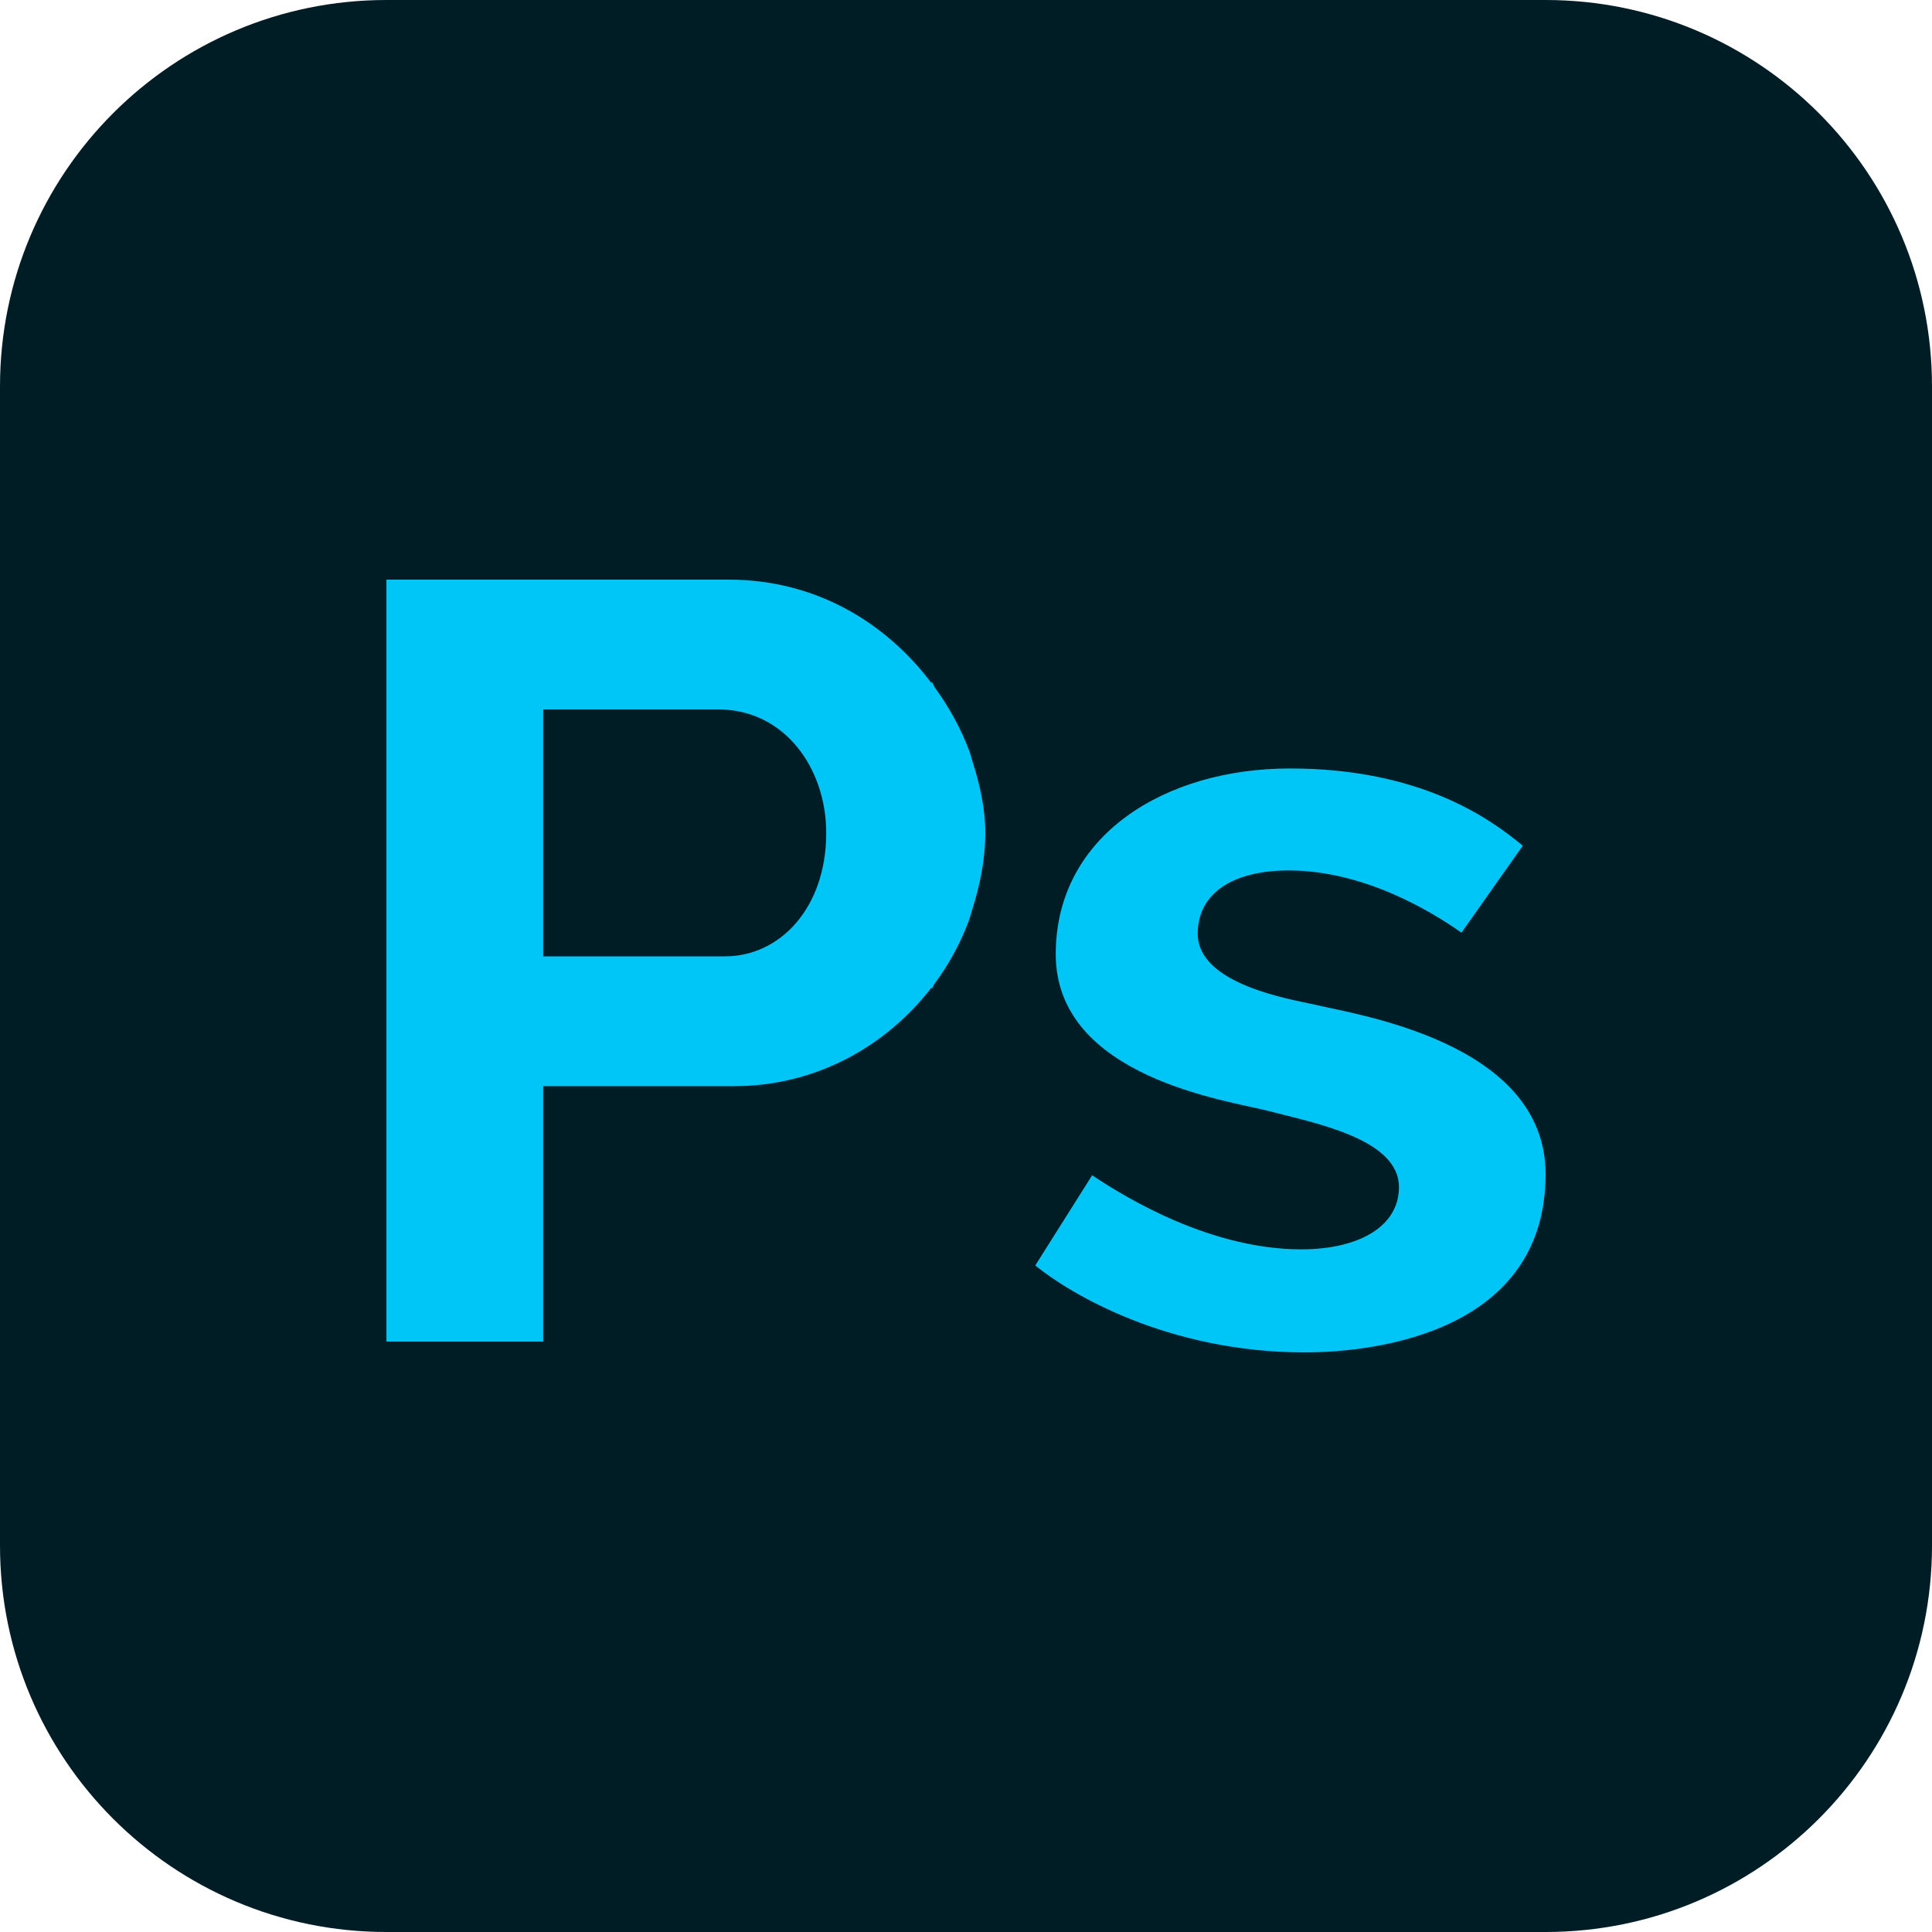<svg xmlns="http://www.w3.org/2000/svg" width="20" height="20">
    <path fill="#001D26" fill-rule="evenodd" d="M4 0h12c2.209 0 4 1.79 4 4v12c0 2.209-1.791 4-4 4H4c-2.209 0-4-1.791-4-4V4c0-2.21 1.791-4 4-4z"/>
    <path fill="#00C6F7" fill-rule="evenodd" d="M13.341 9.011c-.572 0-.942.231-.942.655 0 .53.985.682 1.212.734.424.103 2.389.387 2.389 1.755C16 13.773 14.274 14 13.506 14c-1.424 0-2.436-.612-2.789-.9l.589-.934c.376.252 1.242.767 2.164.767.598 0 1.012-.237 1.012-.644 0-.501-.875-.663-1.353-.789-.4-.104-2.2-.343-2.2-1.622 0-1.233 1.135-1.923 2.424-1.923 1.352 0 2.074.519 2.411.8l-.635.9c-.314-.222-1.012-.644-1.788-.644zm-3.275.401c-.014.041-.023.083-.038.123-.088.236-.208.453-.356.652-.011.016-.016.037-.028.052v-.017c-.474.615-1.205 1.022-2.045 1.022H5.623v2.644H4V6h3.541c.919 0 1.642.459 2.103 1.073v-.019c.015.02.02.044.035.065.15.207.271.428.357.659.013.036.021.071.032.107.079.245.132.494.132.736v.001c0 .276-.055.539-.134.79zM7.435 7.344H5.623V9.9h1.883c.569 0 1.047-.502 1.047-1.278 0-.667-.429-1.278-1.118-1.278z"/>
</svg>
